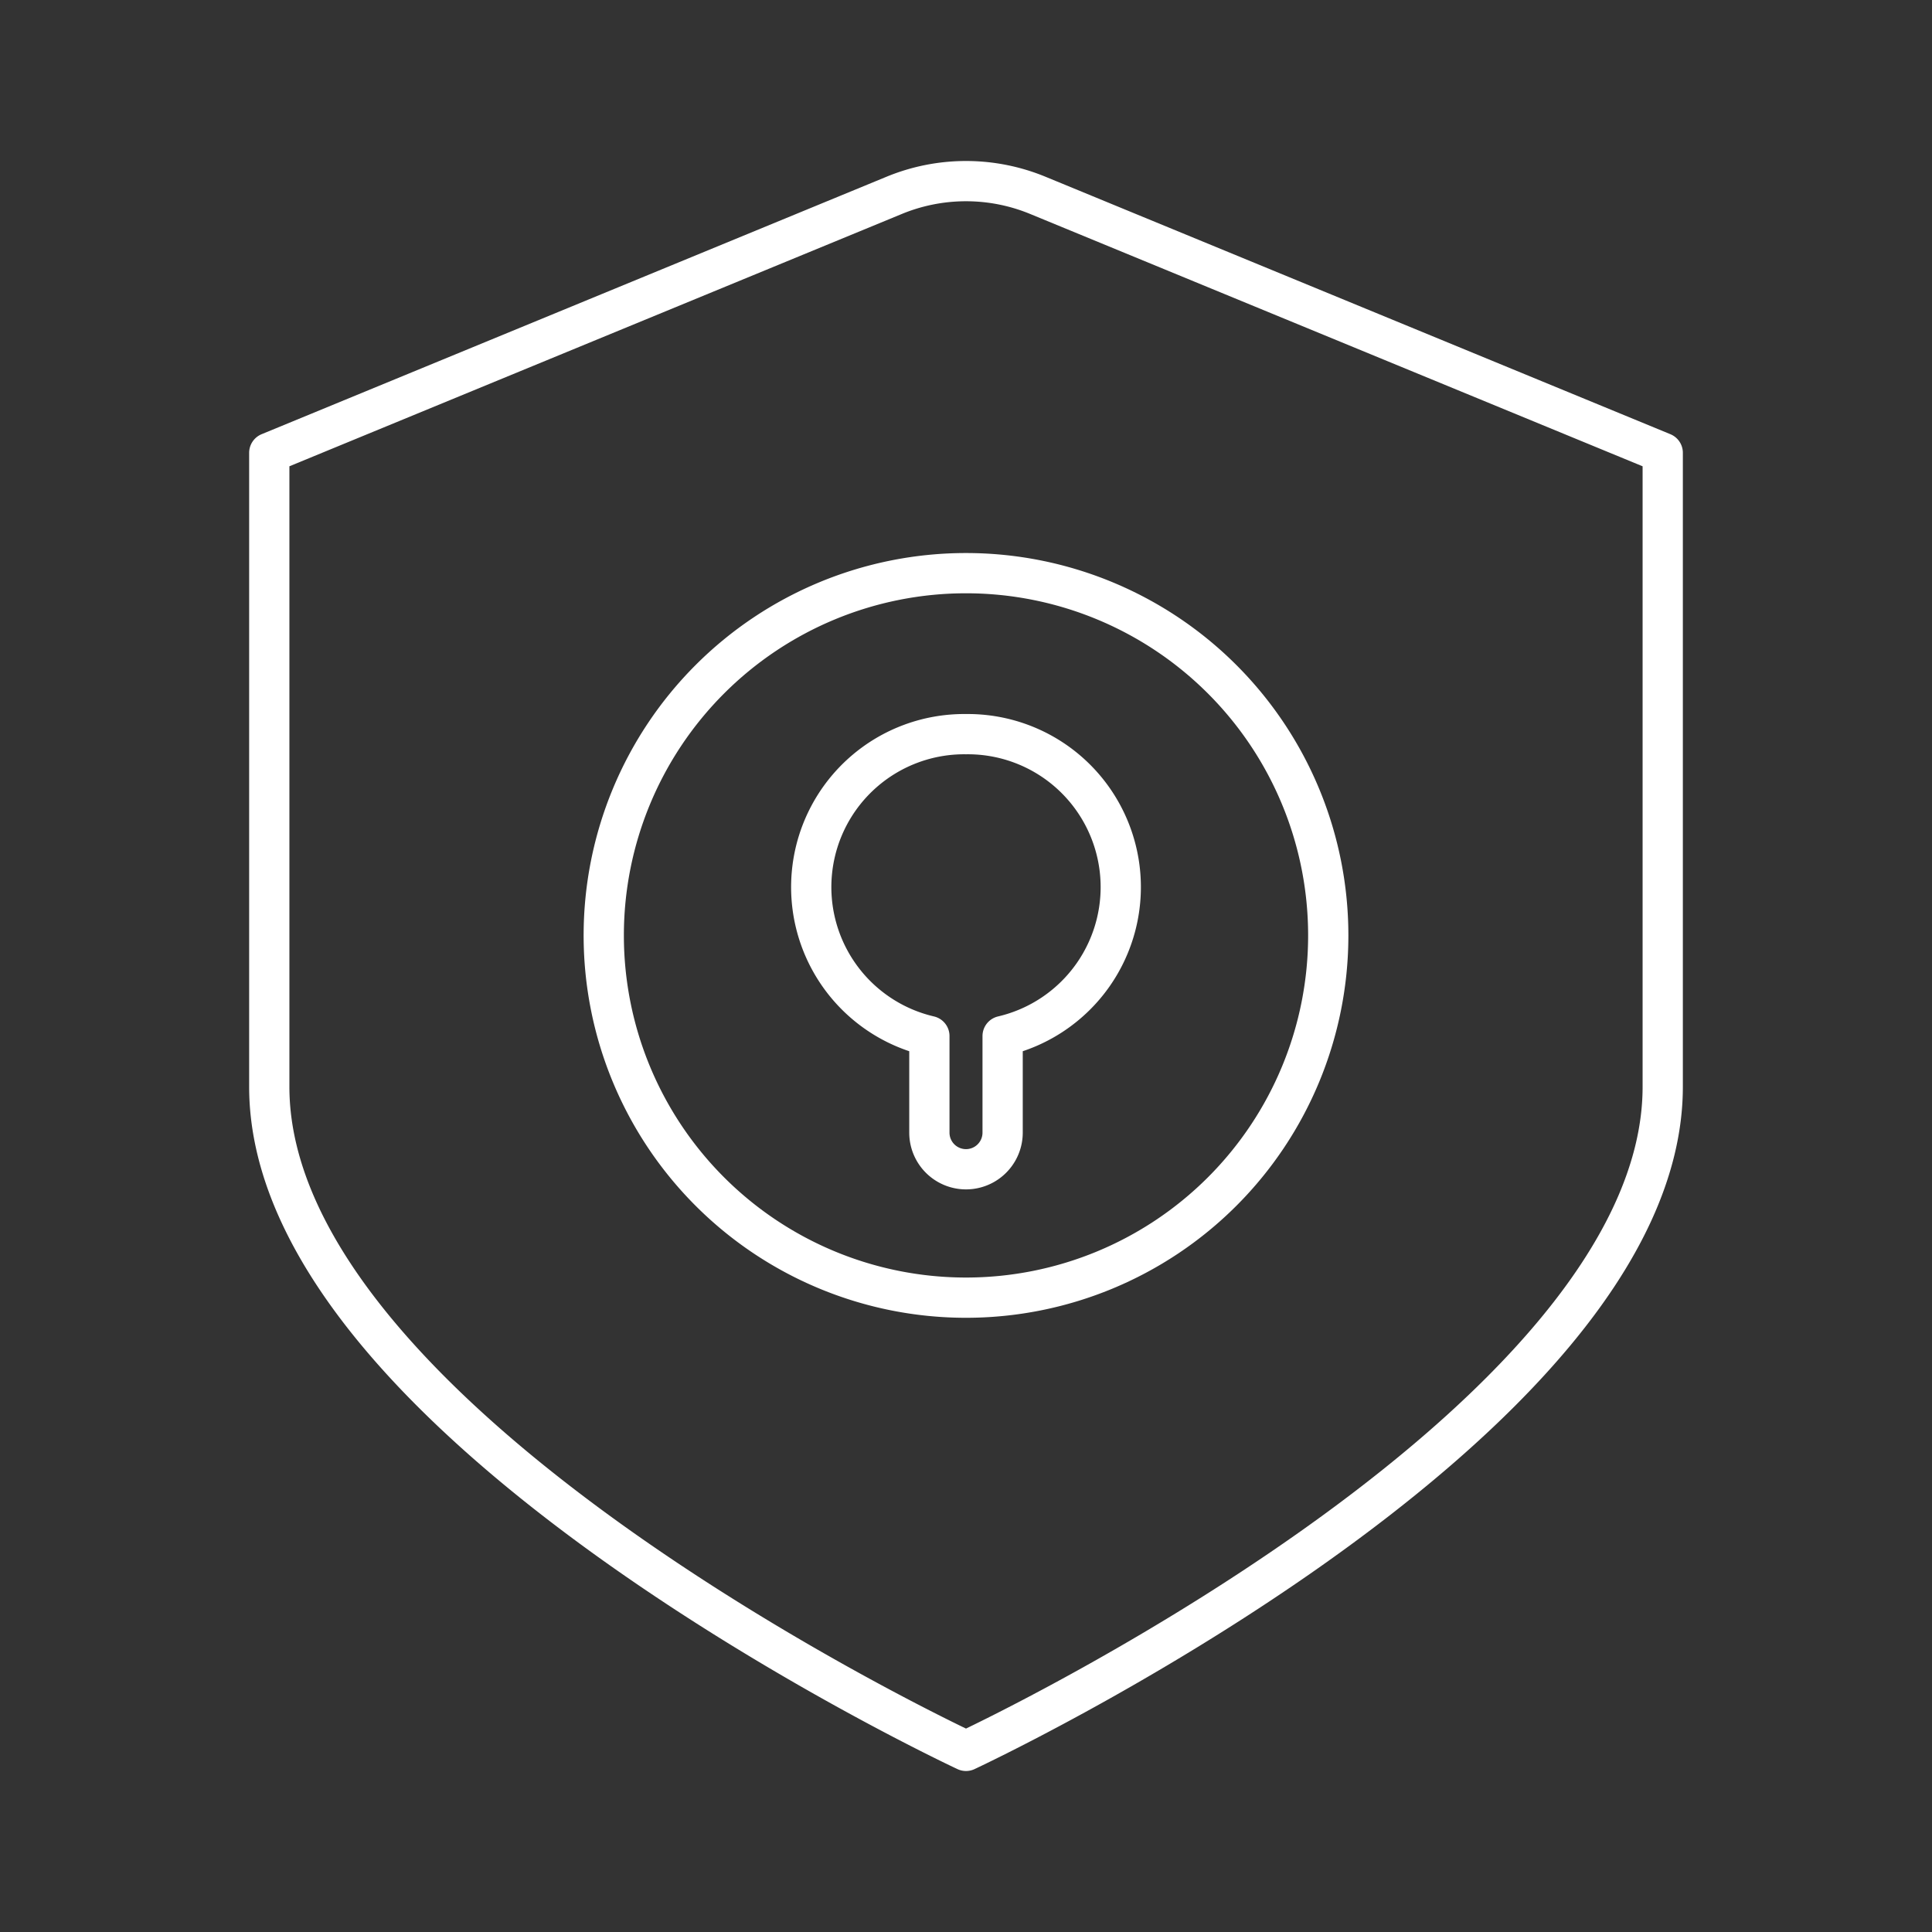 <svg viewBox="0 0 48 48" xmlns="http://www.w3.org/2000/svg">
 <rect x="0" y="0" width="48" height="48" fill="#333333" stroke="none"/>
 <defs>
  <style>.a{fill:none;stroke:#fff;stroke-linecap:round;stroke-linejoin:round;}</style>
 </defs>
 <path class="a" d="M24,14.24a9,9,0,0,1,9,9h0a9,9,0,1,1-9-9Zm0,4a3.8,3.8,0,0,1,.91,7.5v2.4a.91.91,0,1,1-1.82,0v-2.4a3.8,3.8,0,0,1,.91-7.5Z"/>
 <path class="a" d="M22.2,4.86,6.69,11.25V27C6.69,35.44,24,43.5,24,43.5S41.31,35.44,41.31,27V11.25L25.8,4.86A4.68,4.68,0,0,0,22.2,4.86Z"/>
</svg>
